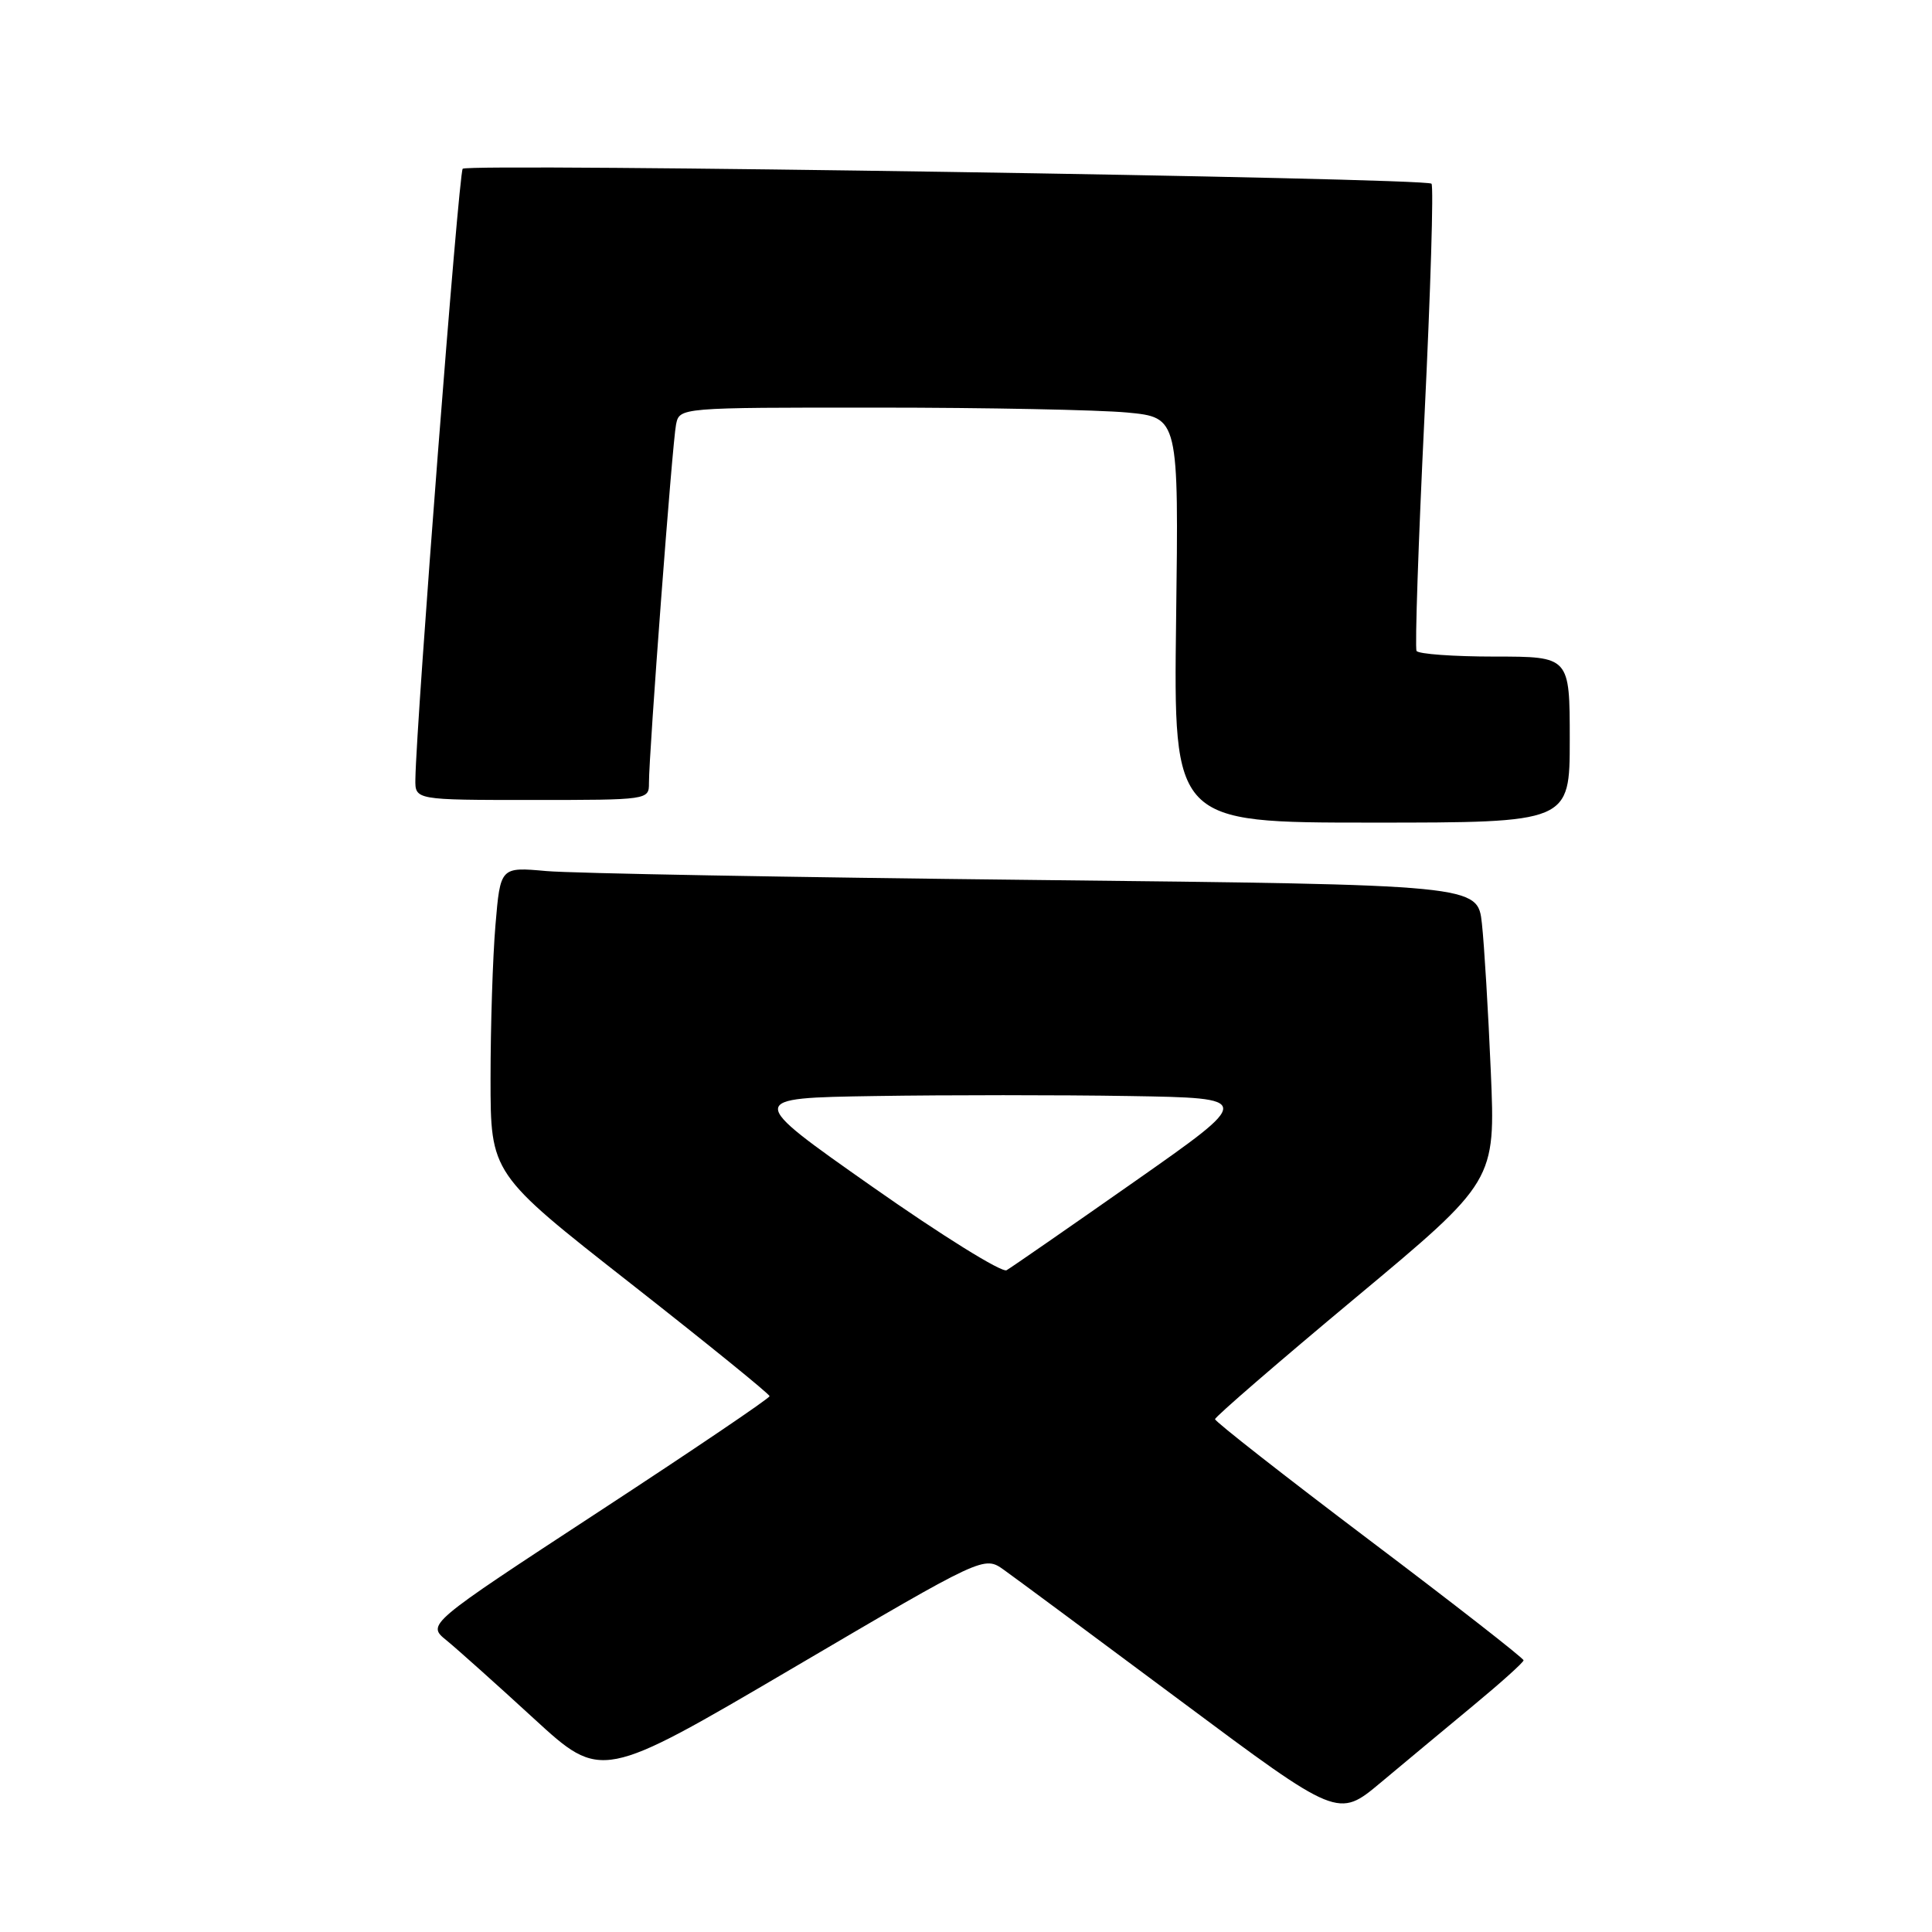 <?xml version="1.0" encoding="UTF-8" standalone="no"?>
<!DOCTYPE svg PUBLIC "-//W3C//DTD SVG 1.1//EN" "http://www.w3.org/Graphics/SVG/1.1/DTD/svg11.dtd" >
<svg xmlns="http://www.w3.org/2000/svg" xmlns:xlink="http://www.w3.org/1999/xlink" version="1.1" viewBox="0 0 256 256">
 <g >
 <path fill="currentColor"
d=" M 195.21 226.00 C 198.87 222.97 201.87 220.28 201.88 220.00 C 201.88 219.72 192.69 212.55 181.44 204.06 C 170.20 195.57 161.00 188.36 161.00 188.05 C 161.00 187.74 169.36 180.51 179.58 171.99 C 198.16 156.50 198.16 156.50 197.54 142.00 C 197.20 134.03 196.67 125.19 196.36 122.37 C 195.80 117.24 195.80 117.24 137.15 116.60 C 104.89 116.25 75.76 115.72 72.40 115.42 C 66.30 114.87 66.30 114.87 65.65 122.59 C 65.29 126.83 65.00 135.97 65.00 142.90 C 65.00 155.51 65.00 155.51 83.48 170.00 C 93.65 177.98 101.97 184.72 101.97 185.00 C 101.97 185.28 91.75 192.19 79.26 200.36 C 56.54 215.23 56.54 215.23 59.17 217.36 C 60.61 218.54 65.82 223.20 70.74 227.72 C 79.69 235.93 79.69 235.93 105.04 221.04 C 130.39 206.14 130.39 206.14 133.03 208.02 C 134.49 209.06 145.04 216.88 156.49 225.41 C 177.31 240.92 177.31 240.92 182.94 236.21 C 186.03 233.62 191.56 229.03 195.21 226.00 Z  M 208.00 98.00 C 208.00 87.00 208.00 87.00 198.06 87.00 C 192.59 87.00 187.93 86.66 187.70 86.25 C 187.47 85.84 187.94 71.86 188.75 55.20 C 189.56 38.53 189.98 24.65 189.68 24.34 C 188.90 23.56 62.06 21.61 61.31 22.36 C 60.78 22.89 55.17 95.31 55.04 103.25 C 55.00 106.00 55.00 106.00 70.50 106.00 C 85.91 106.00 86.00 105.99 85.99 103.75 C 85.98 99.90 89.09 58.62 89.58 56.25 C 90.04 54.00 90.04 54.00 116.27 54.01 C 130.70 54.01 145.58 54.31 149.34 54.66 C 156.19 55.31 156.19 55.31 155.84 82.15 C 155.50 109.00 155.50 109.00 181.75 109.00 C 208.00 109.00 208.00 109.00 208.00 98.00 Z  M 115.56 157.23 C 98.86 145.50 98.86 145.50 115.99 145.23 C 125.42 145.08 140.55 145.08 149.62 145.23 C 166.11 145.50 166.11 145.50 150.31 156.58 C 141.61 162.68 134.00 167.95 133.38 168.31 C 132.76 168.67 124.74 163.68 115.56 157.23 Z "/>
</g>
</svg>